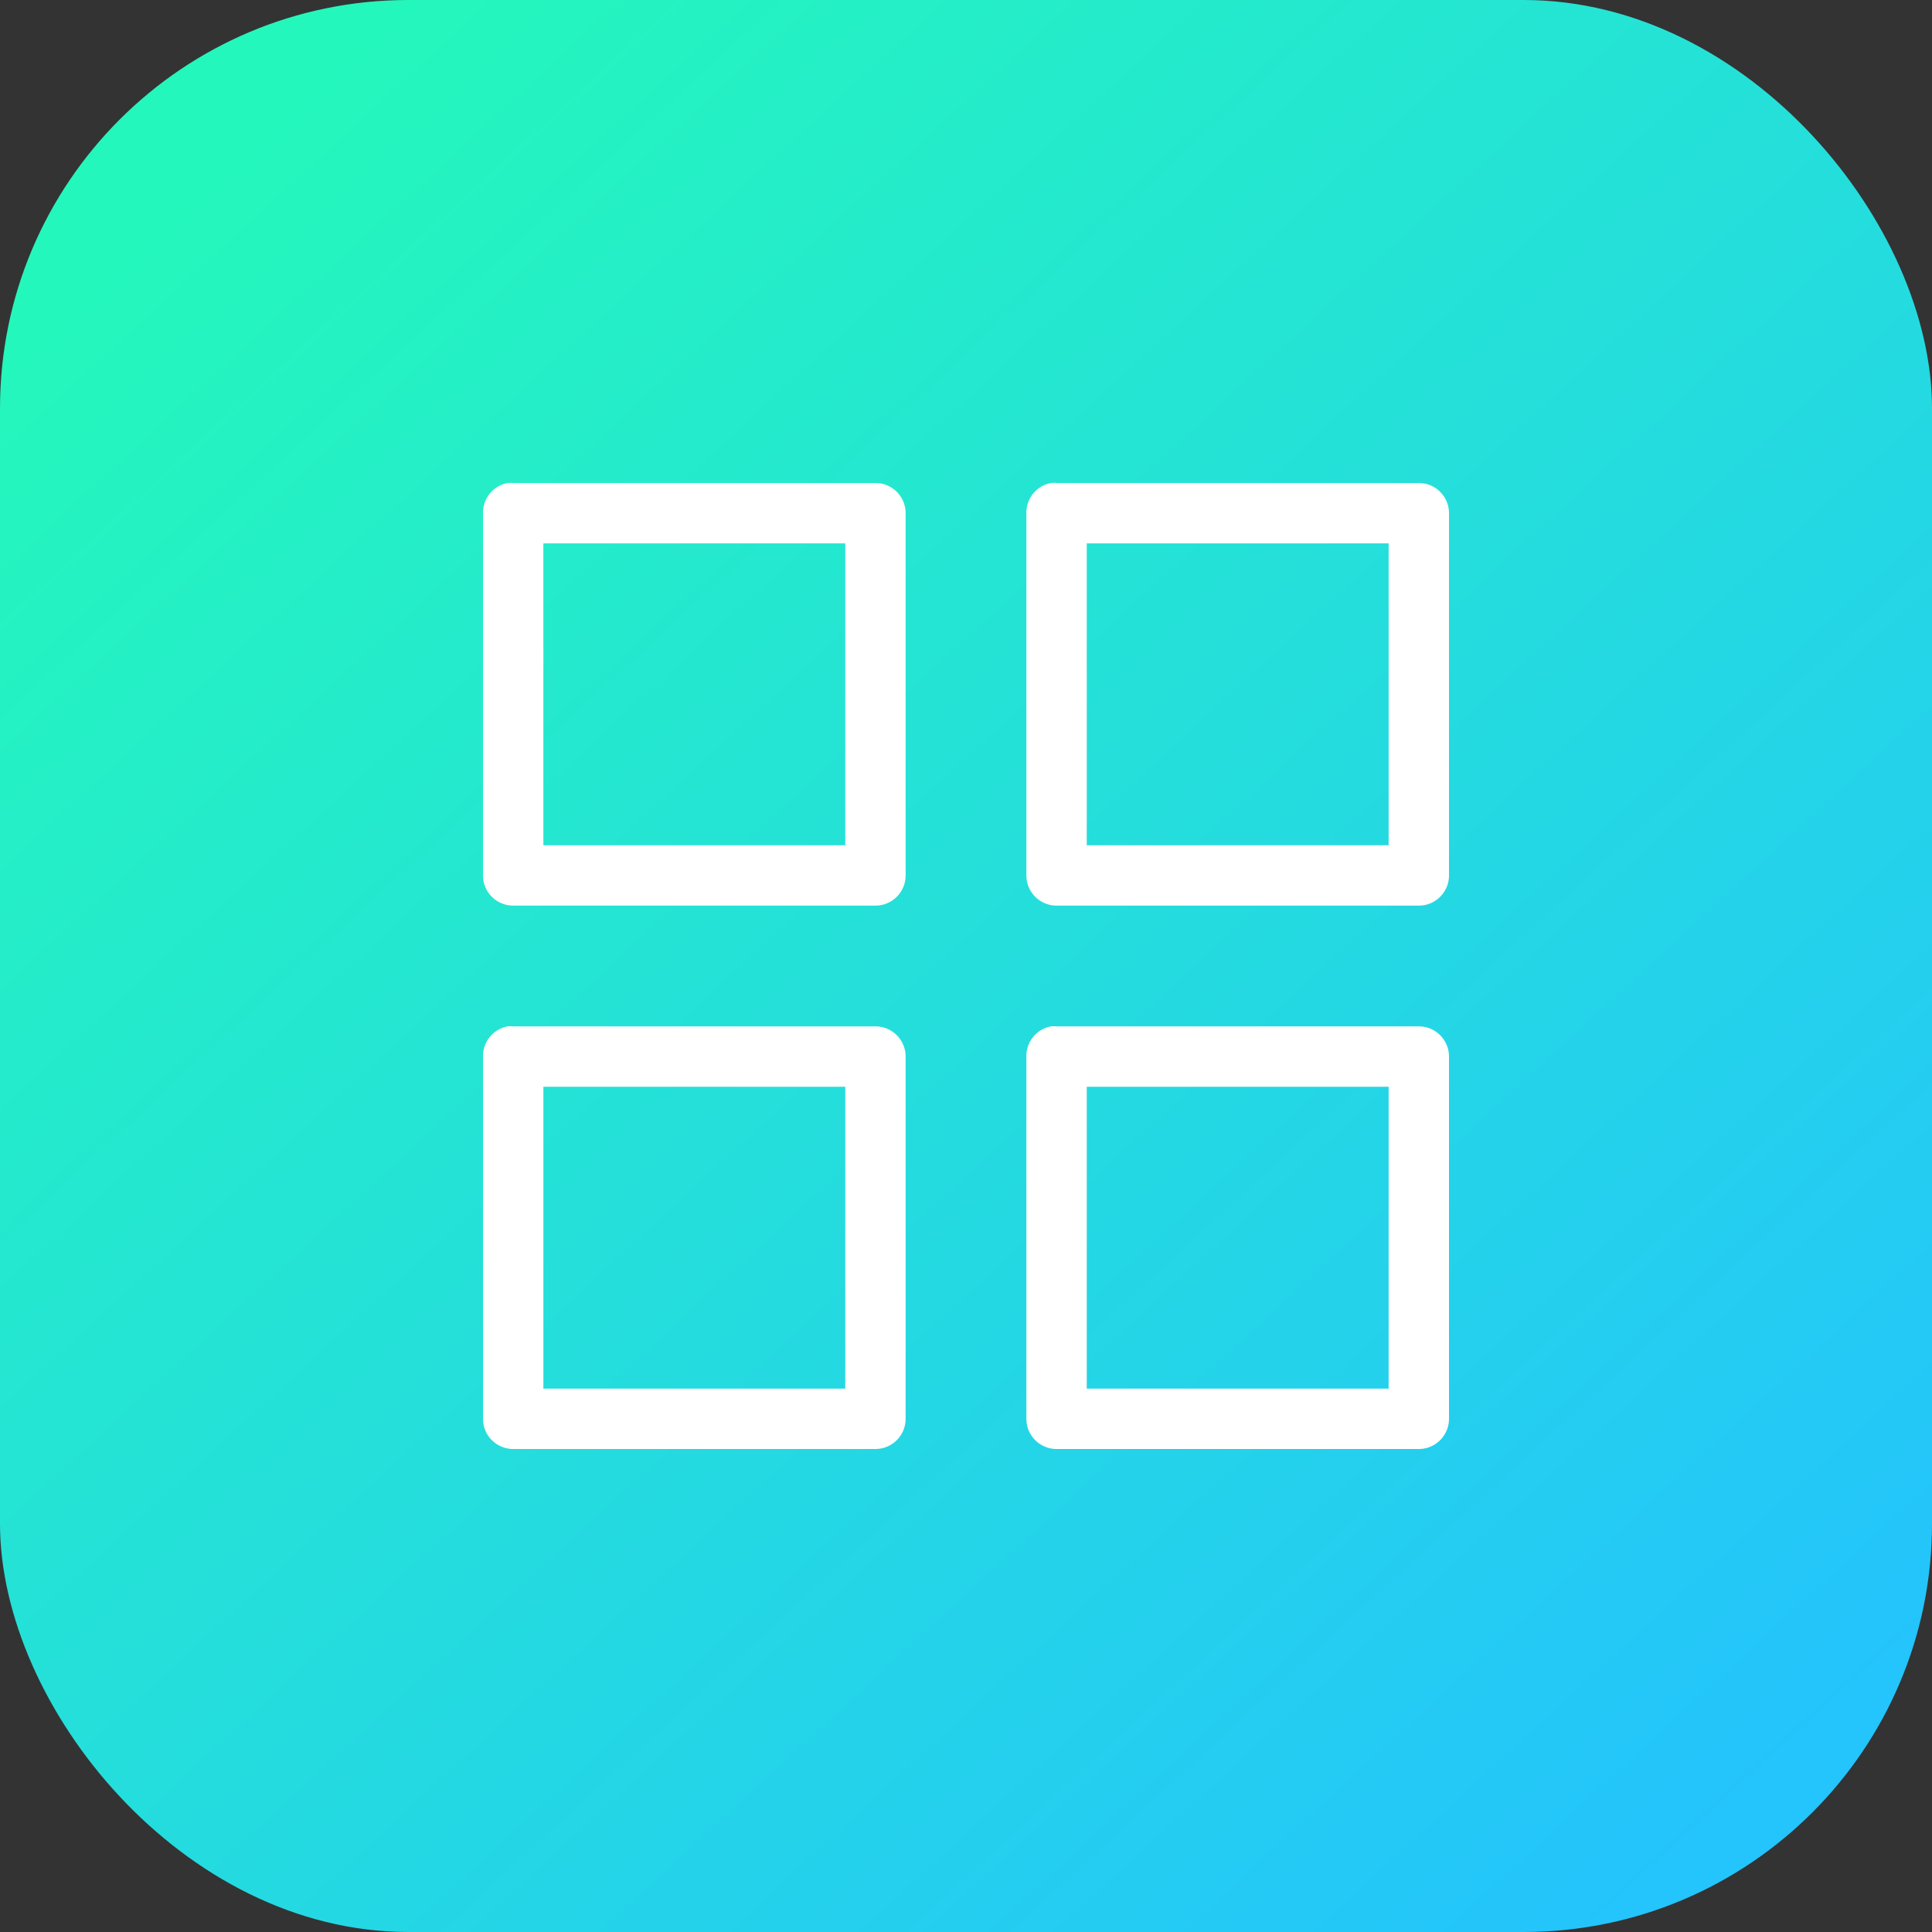 <svg xmlns="http://www.w3.org/2000/svg" xmlns:xlink="http://www.w3.org/1999/xlink" width="32" height="32" viewBox="0 0 32 32"><rect x="0" y="0" width="32" height="32" fill="#333333" stroke="none"/><defs><linearGradient id="a"><stop offset="0" stop-color="#24f7bc"/><stop offset="1" stop-color="#24c4fc"/></linearGradient><linearGradient id="b" x1="949.87" x2="974.39" y1="518.014" y2="544.657" gradientTransform="matrix(1.025 0 0 1.025 -969.568 491.682)" gradientUnits="userSpaceOnUse" xlink:href="#a"/></defs><g transform="translate(0 -1020.362)"><rect width="32" height="32" y="1020.362" fill="url(#b)" rx="6.763" ry="6.763"/><path fill="#fff" style="text-indent:0;text-align:start;line-height:normal;text-transform:none;block-progression:tb" d="M 8.406 8 A 0.5 0.5 0 0 0 8 8.5 L 8 14.5 A 0.5 0.5 0 0 0 8.5 15 L 14.5 15 A 0.5 0.5 0 0 0 15 14.5 L 15 8.5 A 0.5 0.5 0 0 0 14.5 8 L 8.5 8 A 0.5 0.5 0 0 0 8.406 8 z M 17.406 8 A 0.5 0.5 0 0 0 17 8.5 L 17 14.5 A 0.5 0.5 0 0 0 17.5 15 L 23.5 15 A 0.5 0.5 0 0 0 24 14.5 L 24 8.5 A 0.5 0.5 0 0 0 23.5 8 L 17.5 8 A 0.5 0.5 0 0 0 17.406 8 z M 9 9 L 14 9 L 14 14 L 9 14 L 9 9 z M 18 9 L 23 9 L 23 14 L 18 14 L 18 9 z M 8.406 17 A 0.5 0.5 0 0 0 8 17.5 L 8 23.5 A 0.5 0.5 0 0 0 8.5 24 L 14.5 24 A 0.5 0.5 0 0 0 15 23.5 L 15 17.5 A 0.5 0.5 0 0 0 14.5 17 L 8.5 17 A 0.5 0.5 0 0 0 8.406 17 z M 17.406 17 A 0.5 0.5 0 0 0 17 17.5 L 17 23.5 A 0.5 0.5 0 0 0 17.5 24 L 23.5 24 A 0.5 0.5 0 0 0 24 23.5 L 24 17.5 A 0.5 0.5 0 0 0 23.5 17 L 17.5 17 A 0.5 0.5 0 0 0 17.406 17 z M 9 18 L 14 18 L 14 23 L 9 23 L 9 18 z M 18 18 L 23 18 L 23 23 L 18 23 L 18 18 z " color="#000" font-family="sans-serif" font-weight="400" overflow="visible" transform="translate(0 1020.362)"/></g></svg>